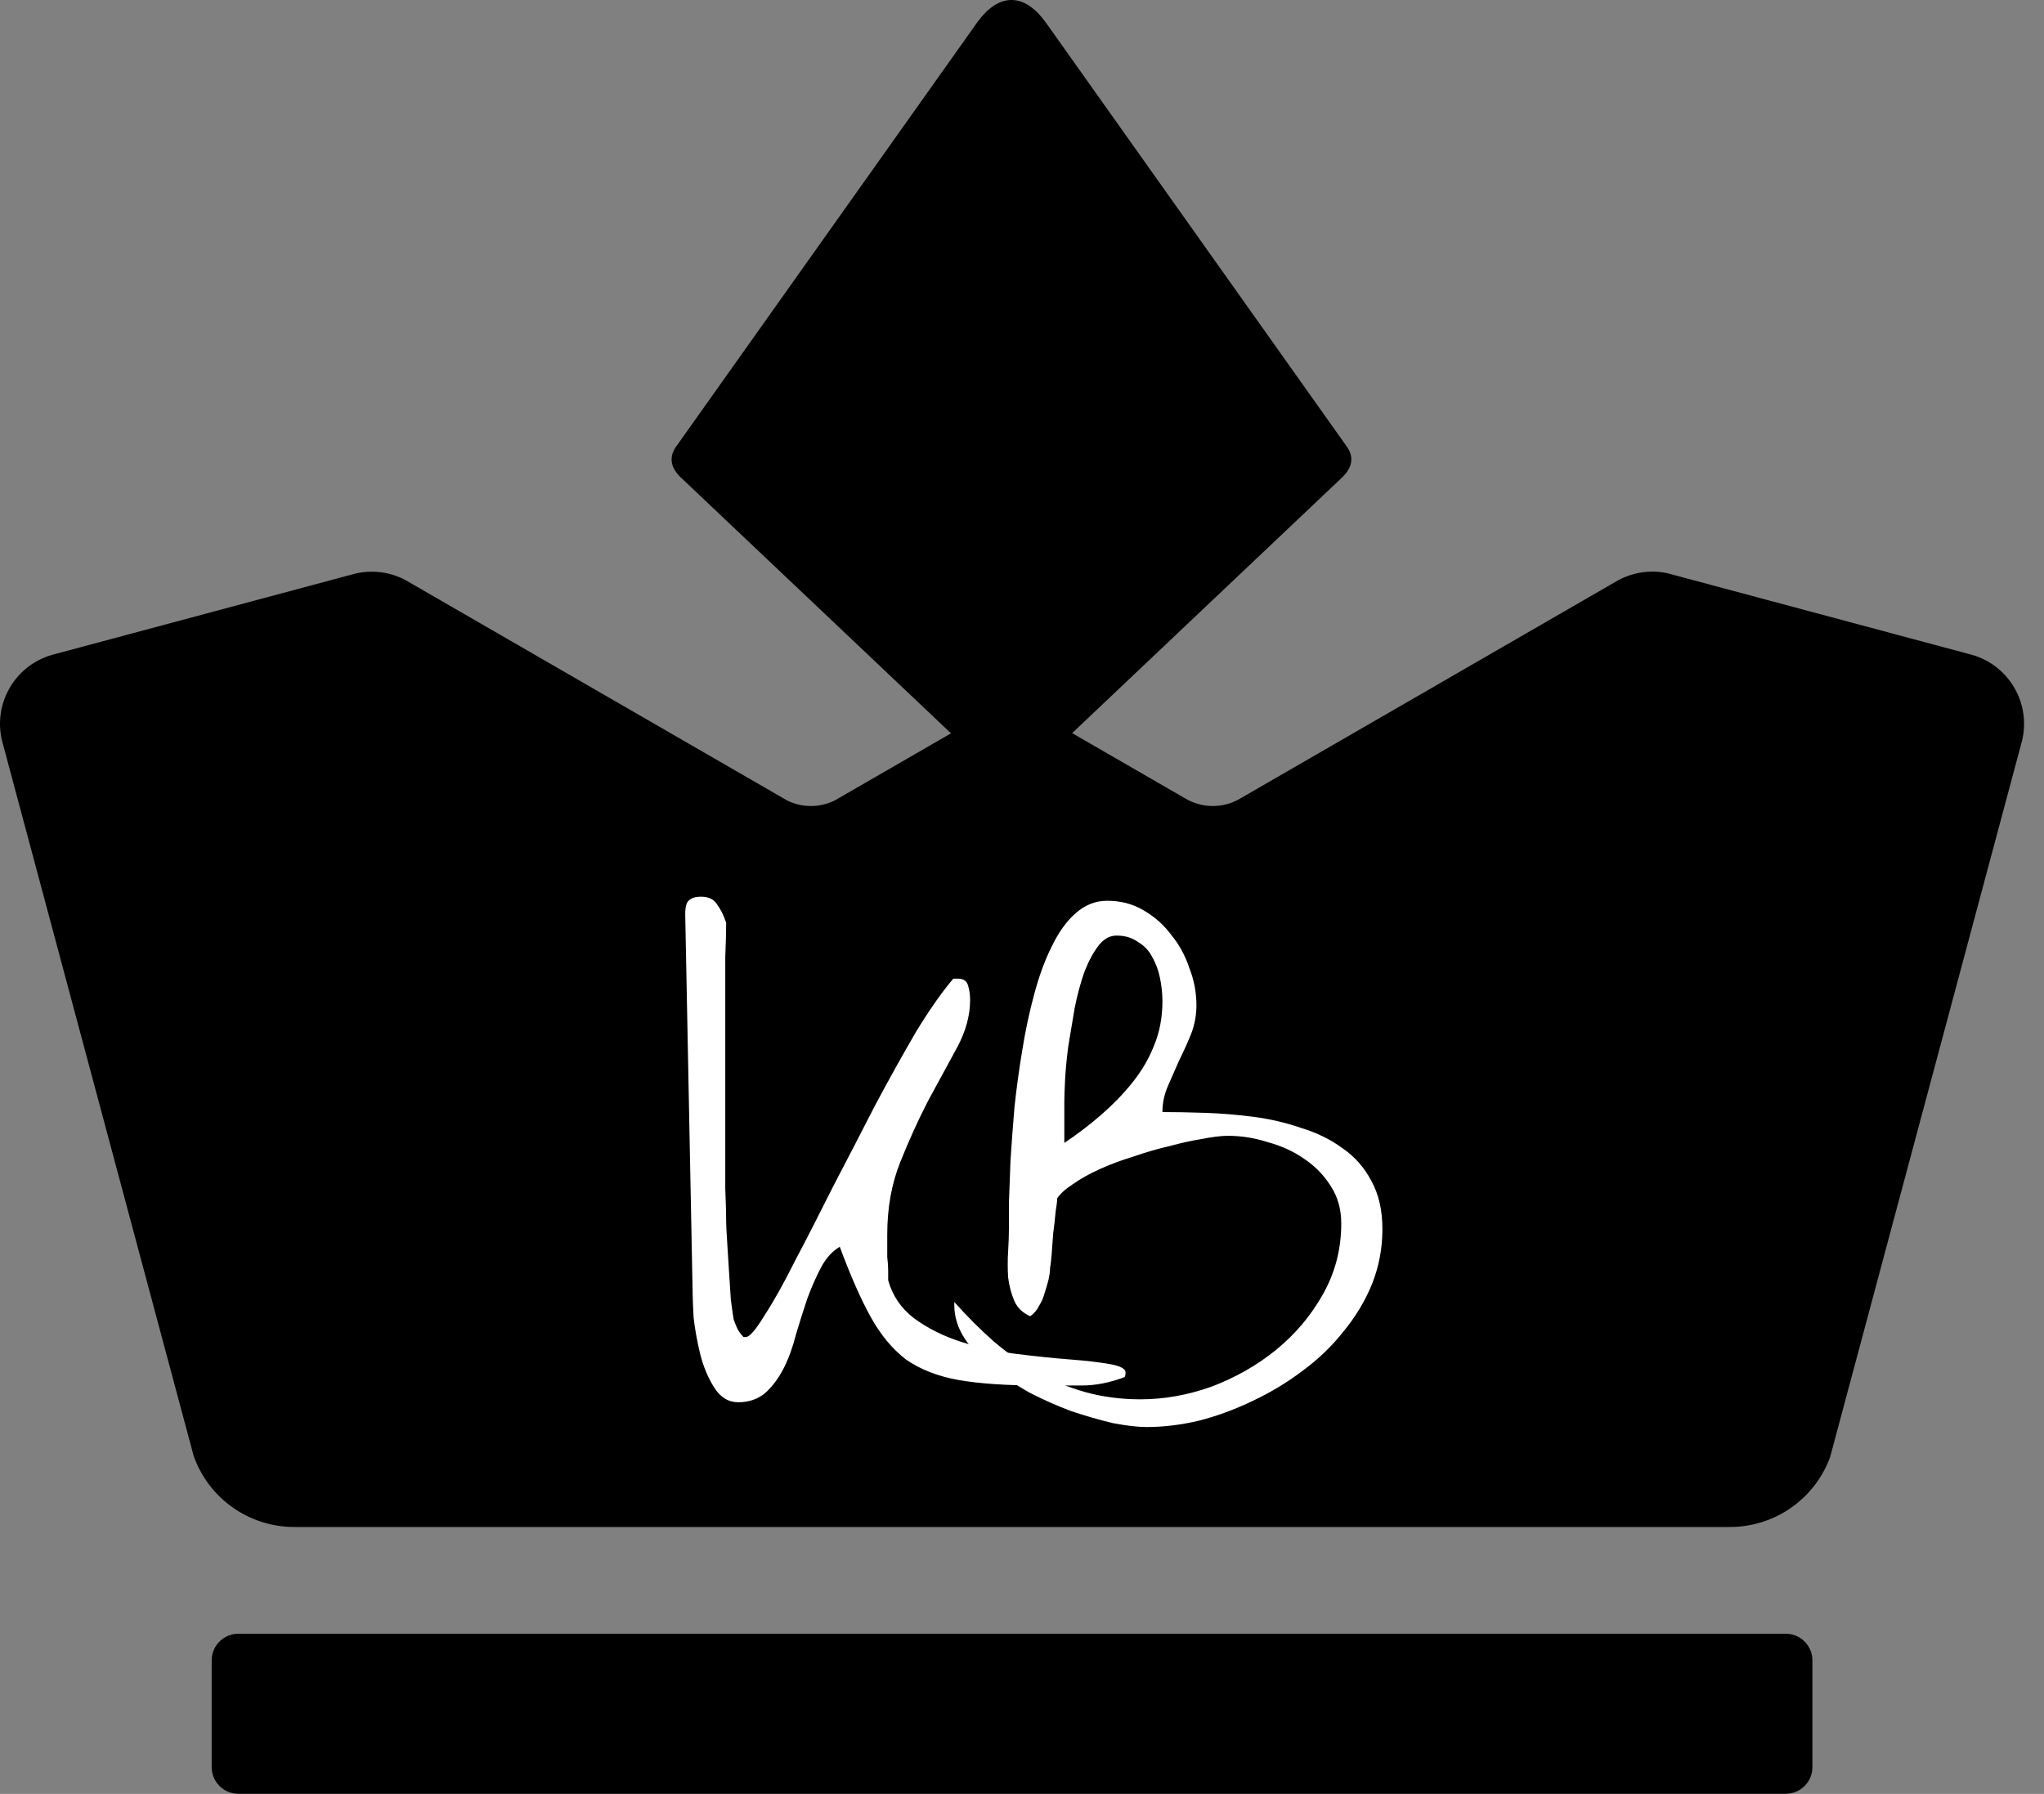 <svg width="98" height="86" viewBox="0 0 98 86" fill="none" xmlns="http://www.w3.org/2000/svg">
<rect x="0" y="0" width="98" height="86" fill="#808080" stroke="none"/>
<path d="M10.149 79.6C10.149 78.893 10.721 78.321 11.428 78.321H85.617C86.323 78.321 86.896 78.893 86.896 79.6V84.716C86.896 85.423 86.323 85.995 85.617 85.995H11.428C10.721 85.995 10.149 85.423 10.149 84.716V79.6Z" fill="black"/>
<path d="M32.374 21.47L46.888 1.024L46.889 1.025C47.375 0.368 47.92 0 48.495 0C49.081 0 49.634 0.381 50.127 1.06L50.128 1.059L64.582 21.422H64.582C64.718 21.616 64.789 21.817 64.789 22.021C64.789 22.329 64.628 22.627 64.326 22.91L51.404 35.146L56.847 38.289V38.287C57.229 38.512 57.674 38.641 58.149 38.641C58.602 38.641 59.028 38.524 59.398 38.318L77.608 27.804C77.832 27.686 78.073 27.591 78.329 27.522C78.876 27.376 79.427 27.369 79.945 27.481L94.559 31.396C96.33 31.907 97.383 33.728 96.946 35.518L96.906 35.668L96.903 35.678L87.746 69.851C87.013 71.852 85.102 73.204 82.943 73.204H14.107C11.929 73.204 10.003 71.828 9.285 69.797L0.096 35.505C-0.334 33.719 0.72 31.905 2.49 31.396L2.614 31.362L2.622 31.36L2.637 31.357L2.637 31.356L17.051 27.494C17.3 27.437 17.559 27.407 17.825 27.407C18.395 27.407 18.934 27.545 19.408 27.791L37.745 38.378C38.087 38.546 38.472 38.641 38.879 38.641C39.292 38.641 39.681 38.544 40.027 38.371L45.596 35.156L32.594 22.844C32.336 22.581 32.199 22.305 32.199 22.021C32.199 21.833 32.259 21.649 32.374 21.47Z" fill="black"/>
<path d="M78.731 27.155L78.731 27.155L78.731 27.156L78.731 27.155Z" fill="black"/>
<path d="M18.309 27.156L18.308 27.157L18.308 27.156L18.309 27.156Z" fill="black"/>
<path d="M32.853 43.836C32.853 43.479 32.913 43.256 33.032 43.166C33.151 43.047 33.344 42.988 33.612 42.988C33.969 42.988 34.222 43.107 34.371 43.345C34.55 43.583 34.698 43.88 34.817 44.238C34.817 44.595 34.803 45.145 34.773 45.889C34.773 46.633 34.773 47.481 34.773 48.433C34.773 49.356 34.773 50.338 34.773 51.379C34.773 52.42 34.773 53.417 34.773 54.37C34.773 55.322 34.773 56.185 34.773 56.958C34.803 57.702 34.817 58.253 34.817 58.61C34.817 58.759 34.832 59.056 34.862 59.502C34.892 59.949 34.922 60.425 34.951 60.931C34.981 61.407 35.011 61.868 35.041 62.315C35.1 62.761 35.145 63.073 35.175 63.252C35.204 63.341 35.264 63.49 35.353 63.698C35.472 63.906 35.561 64.025 35.621 64.055C35.621 64.085 35.636 64.1 35.666 64.1H35.755C35.933 64.1 36.231 63.758 36.647 63.073C37.094 62.389 37.585 61.511 38.12 60.44C38.686 59.369 39.296 58.178 39.95 56.869C40.635 55.56 41.304 54.265 41.959 52.986C42.643 51.706 43.298 50.531 43.923 49.46C44.577 48.389 45.173 47.541 45.708 46.916C45.738 46.916 45.768 46.916 45.797 46.916C45.857 46.916 45.902 46.916 45.931 46.916C46.199 46.916 46.363 47.035 46.422 47.273C46.482 47.481 46.512 47.704 46.512 47.942C46.512 48.686 46.303 49.445 45.887 50.219C45.47 50.992 45.009 51.84 44.503 52.763C44.027 53.685 43.581 54.667 43.164 55.709C42.747 56.75 42.539 57.911 42.539 59.19C42.539 59.279 42.539 59.428 42.539 59.636C42.539 59.815 42.539 60.023 42.539 60.261C42.569 60.499 42.584 60.722 42.584 60.931C42.584 61.139 42.584 61.288 42.584 61.377C42.792 62.121 43.209 62.731 43.834 63.207C44.488 63.683 45.232 64.055 46.065 64.323C46.898 64.591 47.776 64.784 48.699 64.903C49.651 65.022 50.514 65.112 51.287 65.171C52.061 65.231 52.701 65.305 53.207 65.394C53.713 65.484 53.965 65.617 53.965 65.796C53.965 65.885 53.951 65.96 53.921 66.019C53.207 66.287 52.522 66.421 51.868 66.421C51.213 66.421 50.529 66.421 49.815 66.421C48.237 66.421 46.943 66.332 45.931 66.153C44.949 65.975 44.116 65.647 43.432 65.171C42.777 64.665 42.212 63.981 41.736 63.118C41.26 62.255 40.769 61.139 40.263 59.77C39.906 59.979 39.608 60.306 39.37 60.752C39.132 61.199 38.909 61.705 38.701 62.27C38.522 62.805 38.343 63.371 38.165 63.966C38.016 64.561 37.823 65.097 37.585 65.573C37.347 66.049 37.049 66.451 36.692 66.778C36.335 67.075 35.904 67.224 35.398 67.224C34.922 67.224 34.535 66.986 34.237 66.51C33.94 66.034 33.716 65.498 33.568 64.903C33.419 64.278 33.315 63.698 33.255 63.163C33.225 62.597 33.211 62.24 33.211 62.091L32.853 43.836Z" fill="white"/>
<path d="M45.755 62.418C46.362 63.101 46.994 63.733 47.652 64.315C48.309 64.871 49.005 65.364 49.739 65.794C50.472 66.199 51.243 66.515 52.053 66.743C52.888 66.971 53.76 67.084 54.671 67.084C55.809 67.084 56.947 66.882 58.085 66.477C59.223 66.047 60.248 65.466 61.158 64.732C62.094 63.973 62.853 63.075 63.434 62.038C64.016 61.001 64.307 59.876 64.307 58.662C64.307 57.979 64.143 57.385 63.814 56.879C63.485 56.348 63.055 55.905 62.524 55.551C62.018 55.197 61.436 54.931 60.779 54.754C60.147 54.552 59.514 54.451 58.882 54.451C58.553 54.451 58.136 54.501 57.63 54.602C57.149 54.678 56.631 54.792 56.074 54.944C55.518 55.07 54.949 55.235 54.367 55.437C53.785 55.614 53.242 55.816 52.736 56.044C52.23 56.272 51.8 56.512 51.446 56.765C51.092 56.992 50.839 57.22 50.687 57.448C50.687 57.574 50.662 57.789 50.611 58.093C50.586 58.396 50.548 58.738 50.497 59.117C50.472 59.471 50.447 59.813 50.421 60.142C50.396 60.445 50.371 60.66 50.346 60.786C50.346 60.938 50.32 61.128 50.27 61.355C50.219 61.558 50.156 61.773 50.08 62.001C50.029 62.203 49.941 62.405 49.814 62.608C49.713 62.81 49.574 62.974 49.397 63.101C49.043 62.949 48.79 62.709 48.638 62.38C48.486 62.026 48.385 61.646 48.335 61.242C48.309 60.812 48.309 60.394 48.335 59.99C48.36 59.56 48.373 59.206 48.373 58.927C48.373 58.675 48.373 58.257 48.373 57.675C48.398 57.094 48.423 56.411 48.449 55.627C48.499 54.843 48.562 53.995 48.638 53.085C48.739 52.149 48.866 51.226 49.018 50.315C49.169 49.379 49.359 48.494 49.587 47.66C49.814 46.8 50.093 46.041 50.421 45.383C50.75 44.7 51.13 44.169 51.56 43.79C52.015 43.385 52.521 43.183 53.077 43.183C53.735 43.183 54.316 43.334 54.822 43.638C55.353 43.941 55.796 44.334 56.15 44.814C56.53 45.269 56.821 45.8 57.023 46.407C57.251 46.989 57.364 47.584 57.364 48.191C57.364 48.671 57.276 49.139 57.099 49.594C56.922 50.024 56.732 50.442 56.53 50.846C56.353 51.251 56.175 51.656 55.998 52.06C55.821 52.465 55.733 52.883 55.733 53.312C56.34 53.312 57.023 53.325 57.782 53.35C58.54 53.376 59.312 53.439 60.096 53.54C60.88 53.641 61.639 53.818 62.372 54.071C63.131 54.299 63.801 54.628 64.383 55.058C64.965 55.462 65.42 55.981 65.749 56.613C66.103 57.245 66.28 58.017 66.28 58.927C66.28 59.838 66.116 60.711 65.787 61.545C65.458 62.355 65.003 63.113 64.421 63.822C63.864 64.53 63.207 65.162 62.448 65.719C61.715 66.275 60.918 66.755 60.058 67.16C59.223 67.565 58.363 67.881 57.478 68.109C56.618 68.311 55.783 68.412 54.974 68.412C54.544 68.412 54 68.349 53.343 68.222C52.71 68.071 52.053 67.881 51.37 67.653C50.687 67.4 50.004 67.097 49.321 66.743C48.664 66.364 48.069 65.971 47.538 65.567C47.007 65.137 46.577 64.669 46.248 64.163C45.919 63.657 45.755 63.126 45.755 62.57V62.418ZM53.532 44.852C53.204 44.852 52.913 45.016 52.66 45.345C52.407 45.674 52.179 46.104 51.977 46.635C51.8 47.141 51.648 47.71 51.522 48.342C51.42 48.949 51.319 49.556 51.218 50.163C51.142 50.745 51.092 51.276 51.066 51.757C51.041 52.237 51.029 52.592 51.029 52.819C51.029 52.895 51.029 53.034 51.029 53.237C51.029 53.414 51.029 53.603 51.029 53.806C51.029 54.008 51.029 54.21 51.029 54.413C51.029 54.59 51.029 54.716 51.029 54.792C51.636 54.387 52.217 53.945 52.774 53.464C53.33 52.984 53.823 52.478 54.253 51.947C54.709 51.39 55.063 50.796 55.316 50.163C55.594 49.506 55.733 48.785 55.733 48.001C55.733 47.647 55.695 47.28 55.619 46.901C55.543 46.521 55.417 46.18 55.24 45.876C55.088 45.573 54.86 45.333 54.557 45.156C54.279 44.953 53.937 44.852 53.532 44.852Z" fill="white"/>
</svg>
